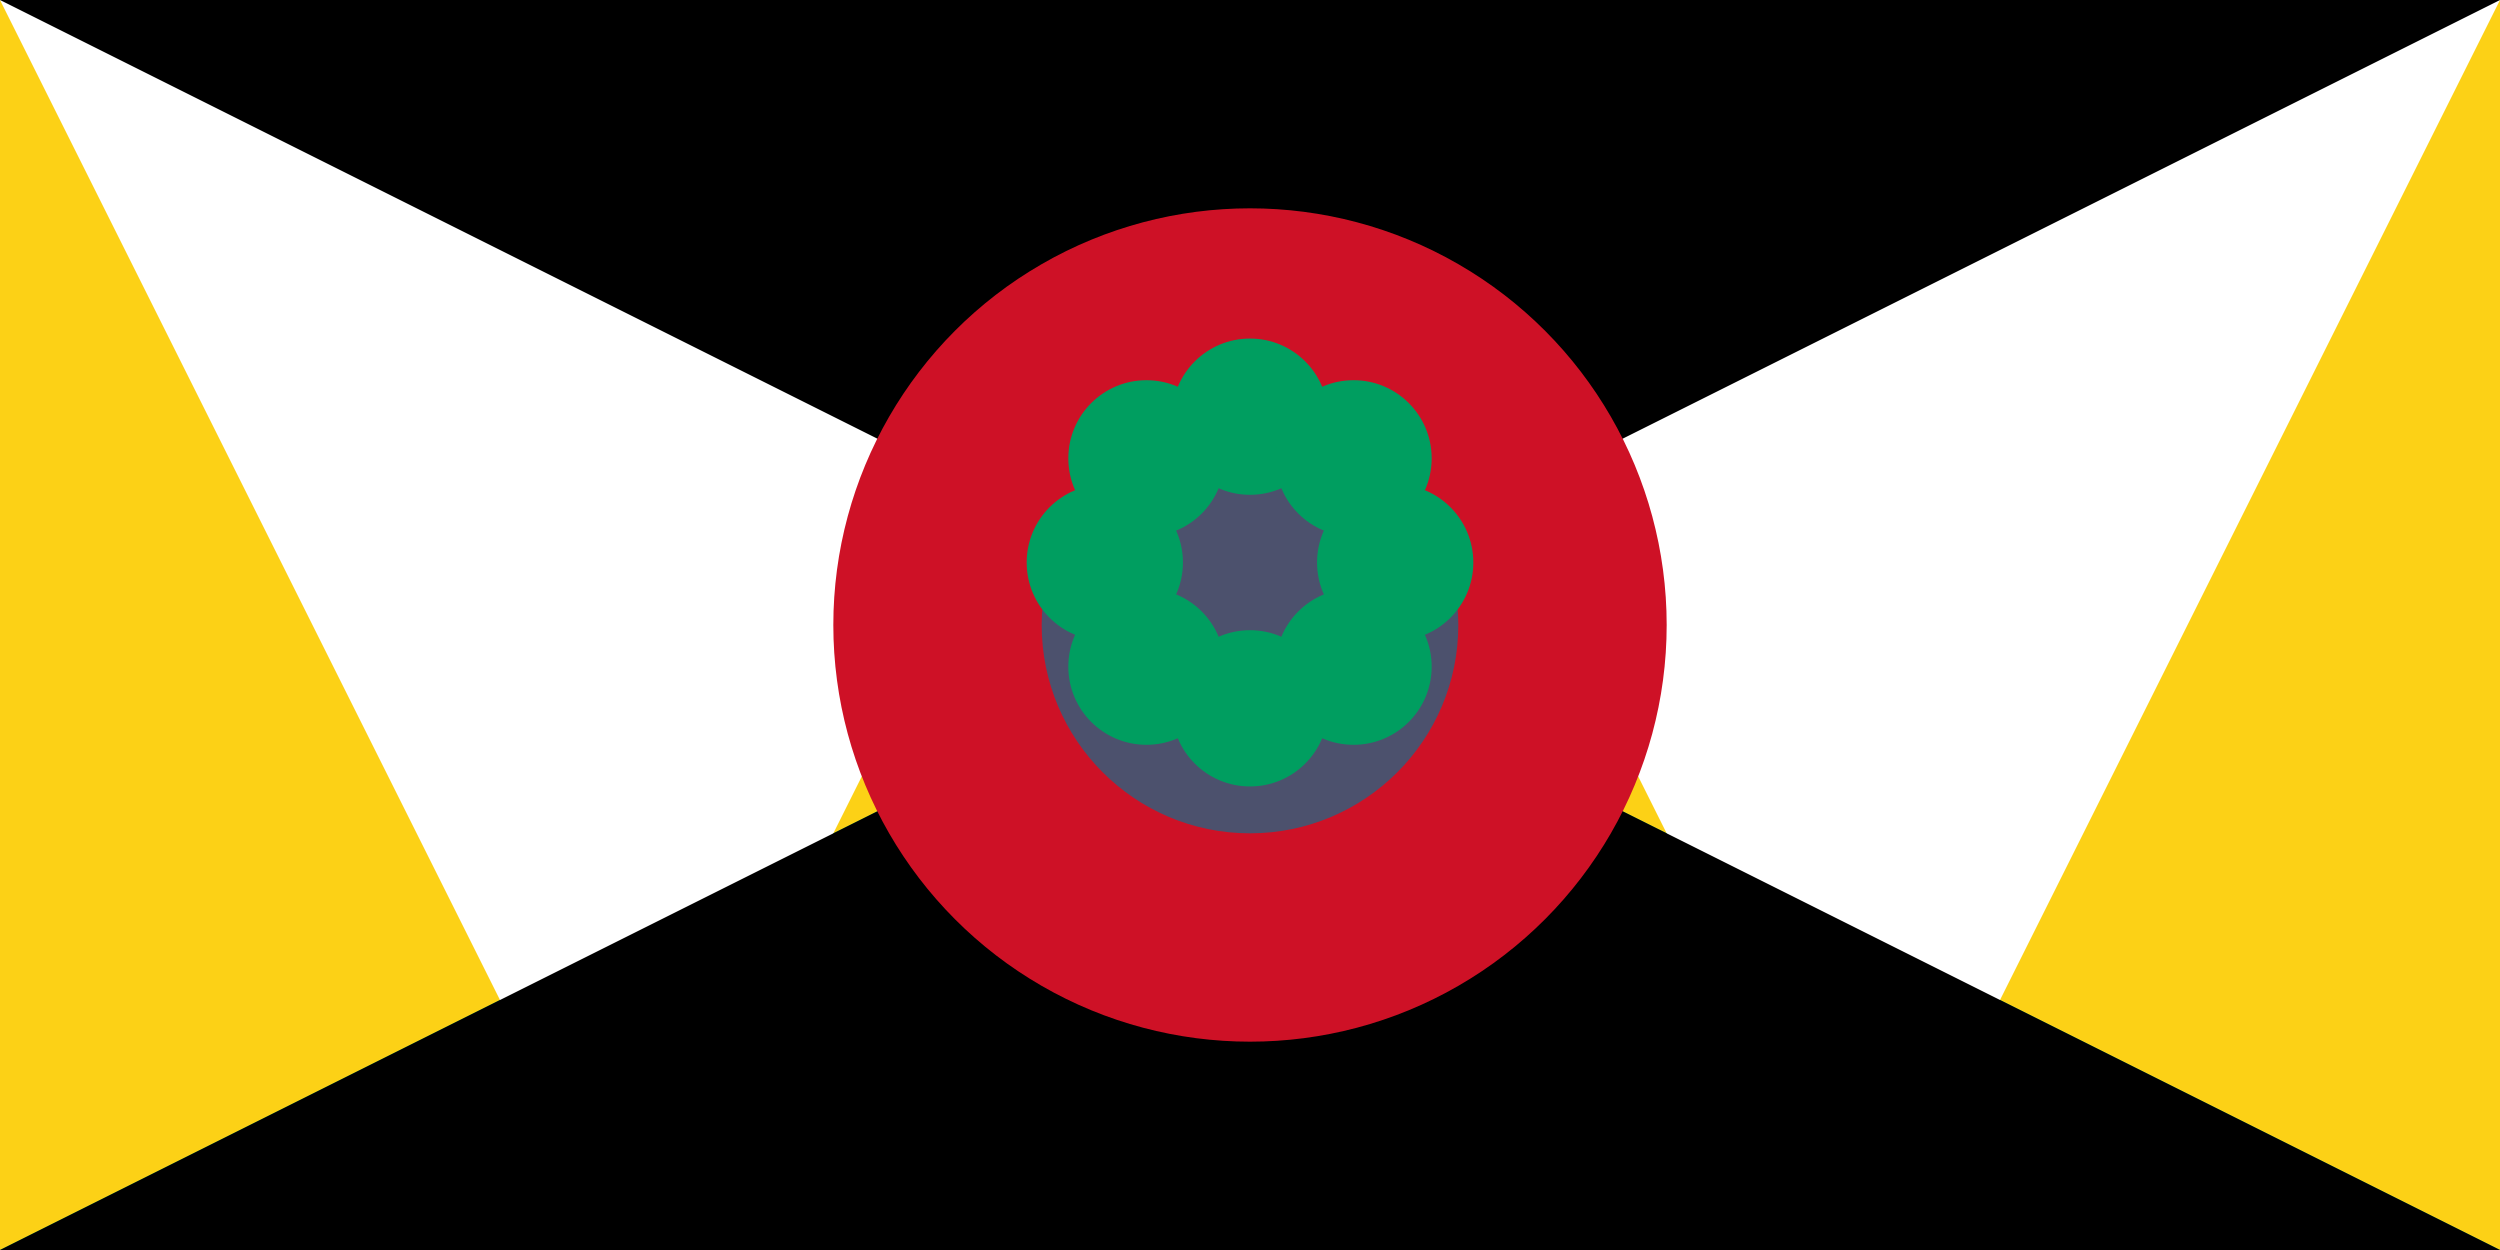 <svg xmlns="http://www.w3.org/2000/svg" viewBox="0 0 100000 50000">
	<path fill="#009E60" d="M0 0h100000v50000H0z"/>
	<path fill="#FCD116" d="M0 0l50000 25000L0 50000Zm100000 0L50000 25000l50000 25000Z"/>
	<path fill="#FFF" d="M0 0l25000 50000L50000 0Zm100000 0L75000 50000 50000 0Z"/>
	<path d="M0 0l50000 25000L100000 0Zm0 50000l50000-25000 50000 25000Z"/>
	<circle cx="50000" cy="25000" r="16667" fill="#CE1126"/>
	<circle cx="50000" cy="25000" r="8333" fill="#4C516D"/>
	<g fill="#009E60">
		<circle cx="50000" cy="16667" r="3125"/>
		<circle cx="54142" cy="18333" r="3125"/>
		<circle cx="55808" cy="22500" r="3125"/>
		<circle cx="54142" cy="26667" r="3125"/>
		<circle cx="50000" cy="28333" r="3125"/>
		<circle cx="45858" cy="26667" r="3125"/>
		<circle cx="44192" cy="22500" r="3125"/>
		<circle cx="45858" cy="18333" r="3125"/>
	</g>
</svg>